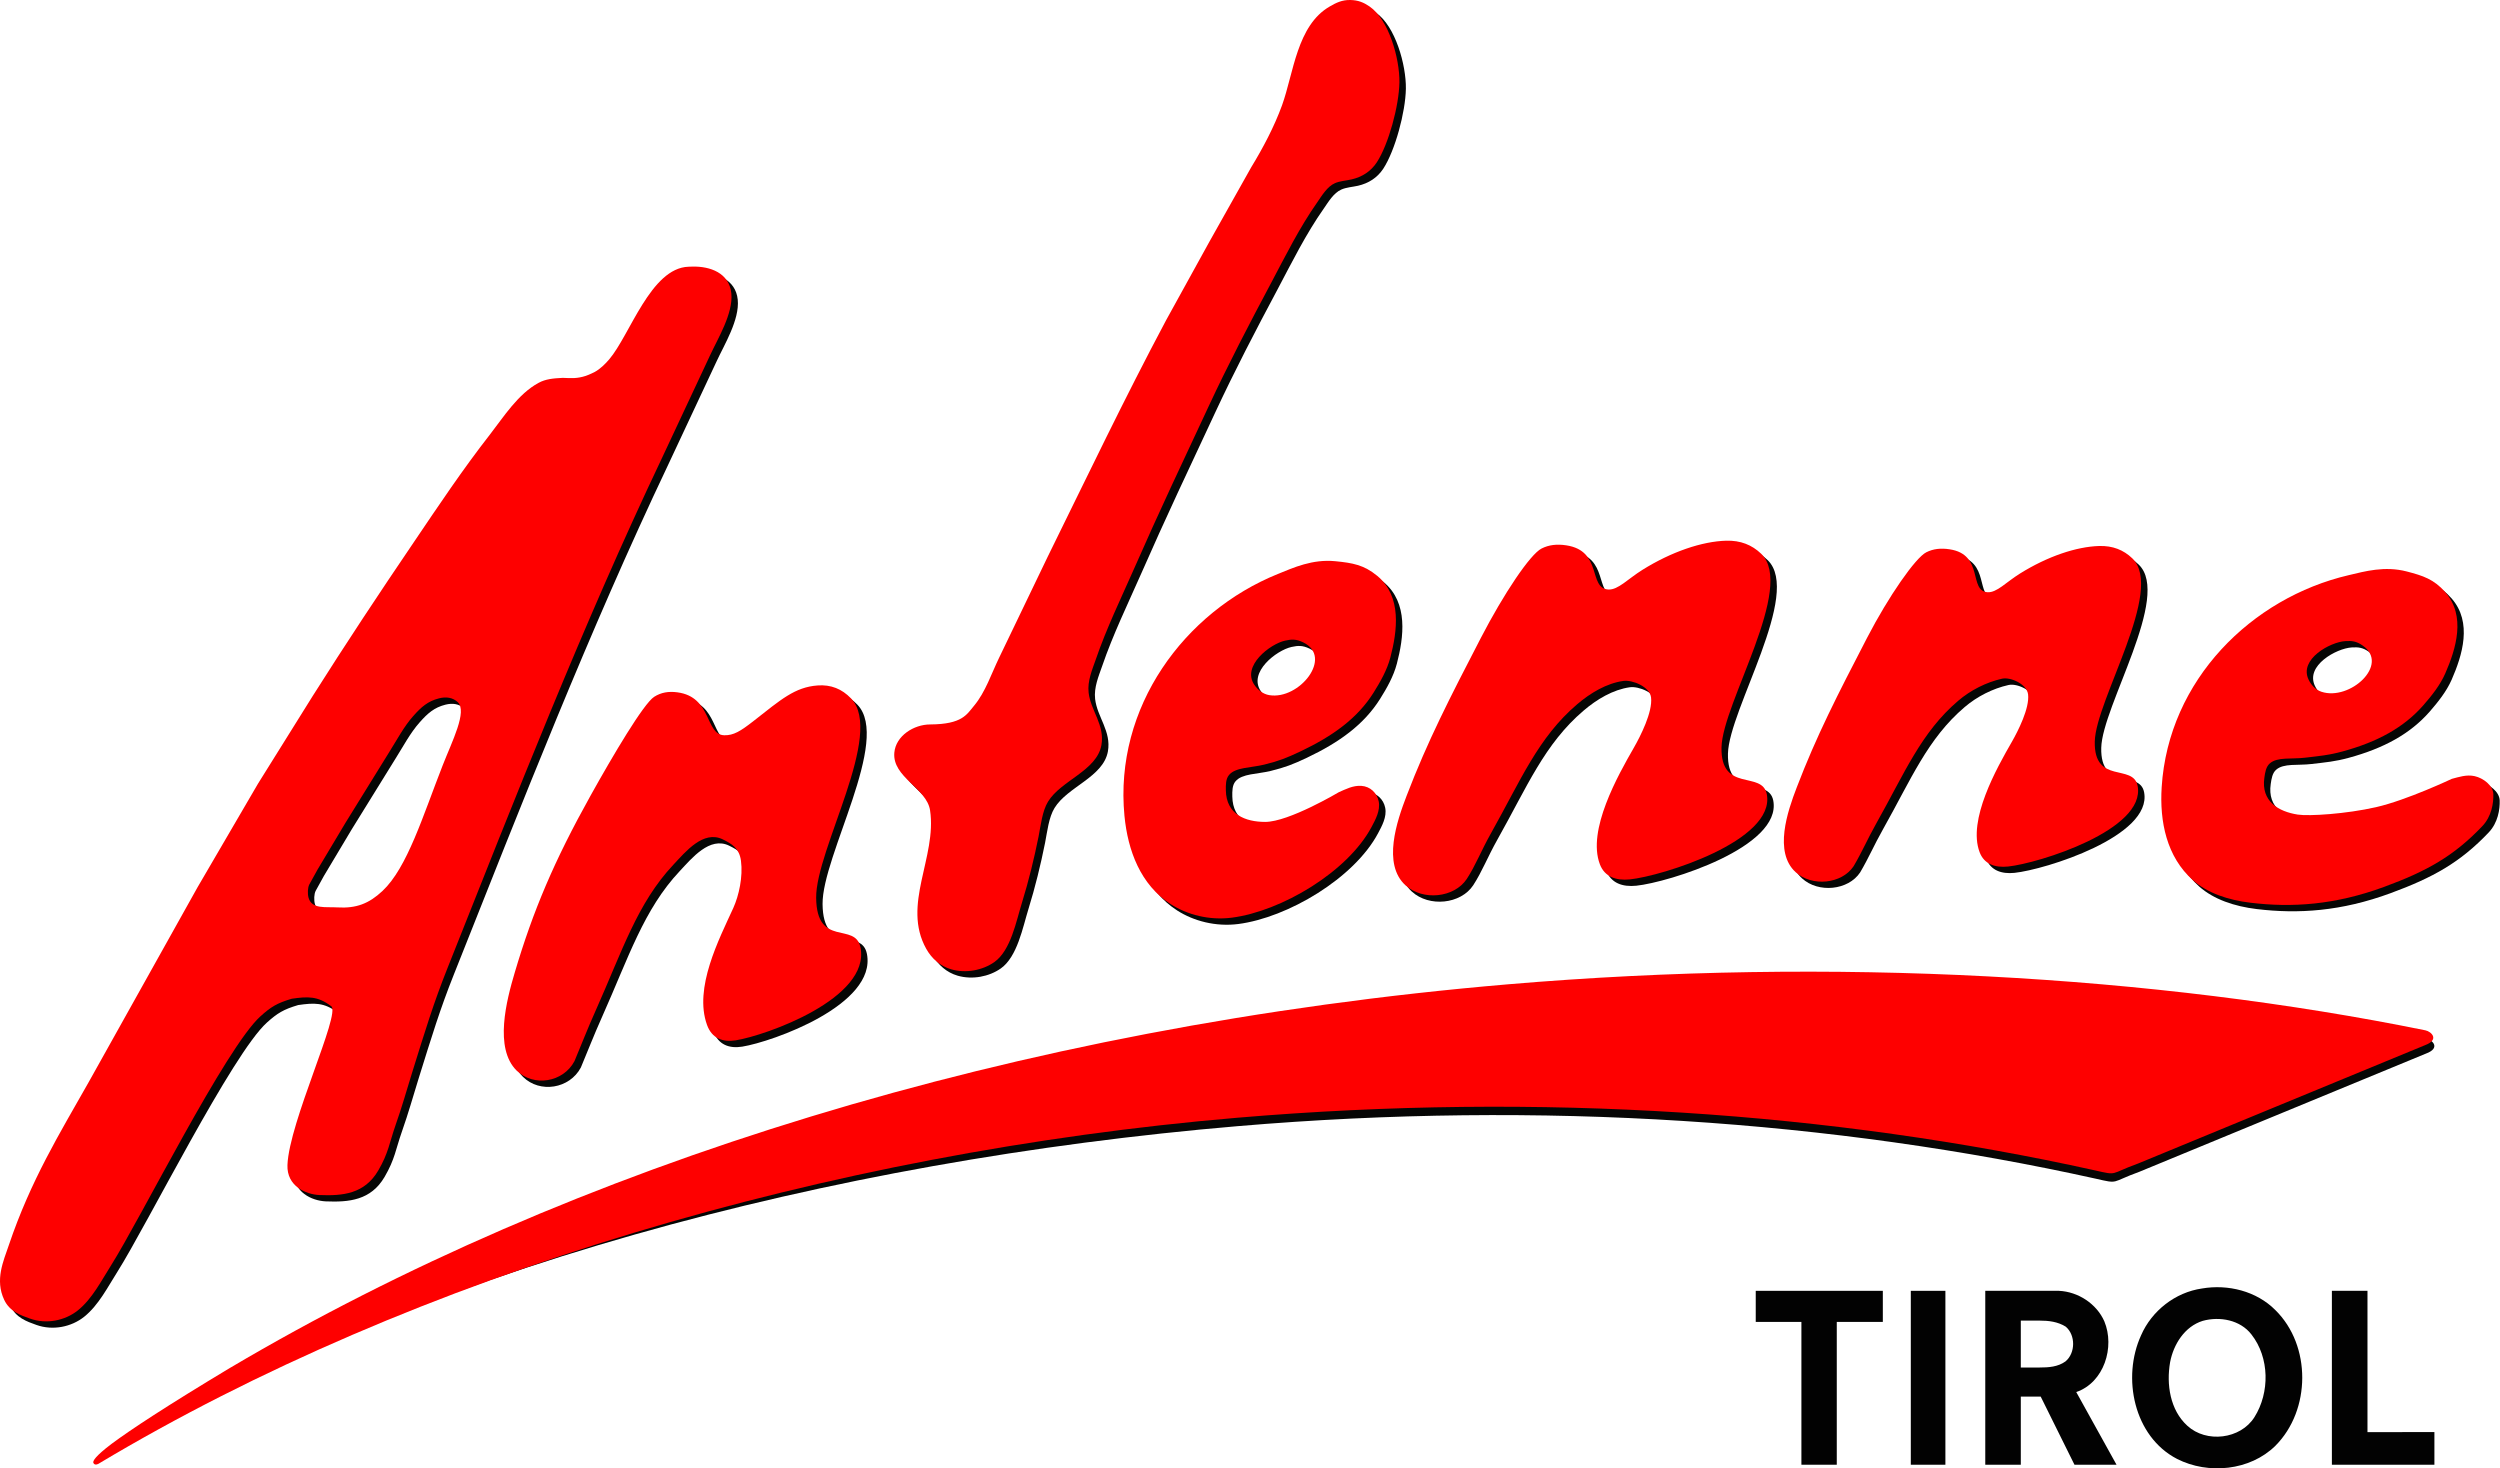 <svg id="a" width="662.28" height="389" enable-background="new 0 0 205 122" version="1.1" viewBox="0 0 662.28 389" xml:space="preserve" xmlns="http://www.w3.org/2000/svg">
<g id="b" transform="matrix(3.359 0 0 3.359 -15.087 -8.397)" fill="#060605"><path id="c" d="m22.752 111.02c26.72-15.81 61.768-26.917 100.76-30.232 25.658-2.181 51.061-0.695 72.348 3.632 0.462 0.094 1.146 0.734-0.043 1.173l-22.608 9.324c-2.294 0.831-1.563 0.97-3.432 0.542-20.655-4.576-43.652-6.185-67.655-4.145-32.077 2.726-64.906 11.341-89.814 26.249 0 0-0.224 0.1 1.09-0.892 1.488-1.105 4.263-2.594 9.349-5.651"/><path id="d" d="m106.35 53.523c-1.19 0.263-3.44 2.003-2.422 3.49 0.273 0.397 0.684 0.727 1.174 0.809 2.362 0.392 5.077-3 2.675-4.164-0.553-0.266-0.907-0.251-1.427-0.135m3.965-6.264c1.357 0.133 2.25 0.286 3.298 1.15 1.973 1.626 1.58 4.376 1.044 6.432-0.261 0.997-0.788 1.925-1.332 2.792-1.261 1.997-3.173 3.404-5.799 4.645-1.055 0.498-1.681 0.742-2.817 1.022-1.057 0.261-2.266 0.203-2.779 0.822-0.258 0.306-0.258 0.772-0.25 1.2 0.032 1.914 1.542 2.497 3.103 2.498 1.865 3e-3 5.812-2.345 5.812-2.345 0.534-0.231 1.107-0.541 1.767-0.498 0.711 0.042 1.242 0.562 1.376 1.229 0.142 0.726-0.264 1.444-0.566 2.014-1.895 3.556-7.122 6.646-11.018 7.153-1.779 0.228-3.52-0.231-4.822-1.066-2.381-1.528-3.383-4.224-3.647-6.967-0.826-8.571 4.718-16.083 12.092-19.07 1.245-0.509 2.733-1.19 4.538-1.011"/><path id="e" d="m111.49 2.999c0.627 0.011 1.059 0.192 1.523 0.509 1.525 1.047 2.381 4.112 2.355 5.987-0.03 1.85-0.853 4.889-1.782 6.309-0.474 0.719-1.163 1.153-1.993 1.345-0.449 0.101-0.913 0.12-1.318 0.301-0.6 0.262-1.018 0.972-1.37 1.48-1.424 2.023-2.52 4.245-3.661 6.398-1.713 3.212-3.38 6.41-4.922 9.723-1.969 4.212-3.96 8.423-5.827 12.685-1.063 2.415-2.229 4.807-3.086 7.312-0.264 0.762-0.656 1.664-0.55 2.58 0.165 1.426 1.291 2.548 1.008 4.137-0.365 2.023-3.185 2.778-4.208 4.456-0.457 0.742-0.578 1.883-0.747 2.75-0.349 1.742-0.781 3.508-1.307 5.208-0.455 1.462-0.877 3.771-2.181 4.697-0.926 0.651-2.241 0.909-3.407 0.573-0.871-0.253-1.533-0.845-1.967-1.619-1.944-3.478 0.855-7.224 0.303-10.919-0.261-1.751-2.994-2.611-2.817-4.553 0.115-1.319 1.526-2.222 2.833-2.222 2.539-0.017 2.877-0.794 3.456-1.478 0.898-1.078 1.378-2.564 1.985-3.808 1.277-2.651 2.552-5.301 3.827-7.957 3.07-6.236 6.074-12.521 9.332-18.636 1.138-2.065 2.277-4.128 3.416-6.195 1.1-1.954 2.198-3.909 3.295-5.867 0.929-1.522 1.818-3.203 2.432-4.887 0.918-2.531 1.169-6.315 3.775-7.804 0.486-0.283 0.947-0.515 1.603-0.505"/><path id="f" d="m170.56 46.059c1.062-0.03 1.915 0.308 2.607 0.972 2.587 2.482-2.885 11.166-2.958 14.447-0.076 3.432 3.04 1.7 3.381 3.508 0.654 3.475-7.83 6.107-10.228 6.354-1.021 0.102-1.879-0.191-2.234-1.13-0.964-2.539 1.341-6.62 2.546-8.713 0.468-0.82 1.408-2.65 1.275-3.739-0.1-0.814-1.389-1.387-2.056-1.233-1.242 0.278-2.479 0.906-3.456 1.74-2.925 2.49-4.225 5.701-6.441 9.638-0.736 1.308-1.098 2.201-1.801 3.4-0.938 1.417-3.29 1.647-4.576 0.478-1.737-1.581-0.645-4.786 0.08-6.673 1.572-4.109 3.209-7.282 5.548-11.799 1.707-3.297 3.824-6.331 4.672-6.756 0.549-0.278 1.146-0.344 1.839-0.237 2.738 0.412 1.479 3.304 3.004 3.387 0.725 0.036 1.454-0.79 2.531-1.464 2.192-1.366 4.47-2.128 6.267-2.18"/><path id="g" d="m141.14 45.642c1.122-0.031 2.024 0.325 2.756 1.028 2.732 2.622-3.05 11.796-3.127 15.265-0.08 3.628 3.212 1.797 3.574 3.707 0.691 3.67-8.273 6.453-10.808 6.712-1.079 0.108-1.986-0.2-2.361-1.192-1.019-2.684 1.417-6.995 2.688-9.207 0.496-0.867 1.488-2.801 1.349-3.951-0.106-0.86-1.487-1.397-2.173-1.303-1.334 0.184-2.62 0.958-3.651 1.84-3.091 2.631-4.464 6.023-6.806 10.184-0.777 1.381-1.195 2.503-1.902 3.592-0.992 1.498-3.476 1.74-4.835 0.505-1.836-1.67-0.683-5.056 0.084-7.049 1.662-4.342 3.391-7.695 5.862-12.468 1.803-3.483 3.89-6.596 4.786-7.045 0.58-0.295 1.21-0.364 1.943-0.252 2.893 0.434 1.714 3.4 3.325 3.487 0.768 0.038 1.537-0.836 2.677-1.547 2.313-1.446 4.72-2.249 6.619-2.306"/><path id="h" d="m69.471 57.057c1.062-0.08 1.926 0.278 2.642 1.02 2.67 2.775-2.787 11.911-2.749 15.727 0.041 3.992 3.097 1.848 3.5 3.934 0.771 4.008-7.449 6.921-9.839 7.307-1.018 0.161-1.884-0.14-2.271-1.219-1.049-2.909 0.943-6.74 2.076-9.223 0.441-0.973 0.771-2.464 0.602-3.723-0.126-0.941-0.664-1.307-1.435-1.684-1.533-0.75-2.945 0.99-3.893 2-2.841 3.017-4.045 6.834-6.115 11.467-0.694 1.553-1.122 2.683-1.686 4.024-0.889 1.686-3.233 2.051-4.559 0.747-1.792-1.764-0.807-5.532-0.145-7.756 1.433-4.837 3.095-8.778 5.971-13.933 1.762-3.161 4.186-7.262 5.02-7.792 0.537-0.347 1.131-0.447 1.83-0.353 2.751 0.364 2.173 3.353 3.699 3.387 0.728 0.011 1.263-0.308 2.318-1.134 2.144-1.68 3.241-2.66 5.034-2.796"/><path id="i" d="m39.629 58.073c-0.898 0.225-1.422 0.695-2.042 1.398-0.74 0.83-1.291 1.887-1.88 2.82l-3.473 5.611-2.198 3.679-0.654 1.186c-0.117 0.234-0.149 0.716-0.049 1.053 0.267 0.902 1.343 0.688 2.275 0.744 1.473 0.089 2.477-0.294 3.549-1.297 1.955-1.829 3.195-5.935 4.747-9.904 0.746-1.904 1.958-4.253 1.191-4.985-0.388-0.371-0.914-0.444-1.466-0.305m-14.082 25.068c-2.732 2.445-9.479 15.992-11.792 19.652-0.751 1.178-1.479 2.639-2.628 3.557-1.011 0.805-2.47 1.103-3.761 0.644-0.765-0.272-1.61-0.569-2.04-1.478-0.747-1.583-0.06-3.061 0.371-4.334 1.724-5.098 3.996-8.773 6.303-12.858l8.575-15.35 4.77-8.174 4.318-6.92c2.593-4.097 5.248-8.115 7.97-12.124 1.936-2.859 3.857-5.739 5.996-8.478 1.093-1.406 2.225-3.215 3.849-4.089 0.556-0.301 1.144-0.351 1.899-0.39 0.717 0.027 1.142 0.063 1.819-0.158 0.284-0.094 0.703-0.308 0.703-0.308 0.43-0.233 0.806-0.603 1.139-0.991 1.645-1.925 3.279-7.206 6.259-7.309 0 0 0.193-5e-3 0.318-8e-3 1.383-0.033 2.896 0.494 3.059 2.109 0.156 1.59-1.065 3.553-1.676 4.882l-3.84 8.201c-6.208 13.071-11.525 26.676-16.875 40.144-1.092 2.744-1.715 4.79-2.81 8.306-0.484 1.556-0.732 2.495-1.28 4.064-0.496 1.412-0.556 2.192-1.37 3.586-1.082 1.853-2.814 2.006-4.638 1.931-1.087-0.047-2.582-0.712-2.522-2.362 0.126-3.379 4.214-11.944 3.454-12.527-1.062-0.816-1.86-0.772-3.11-0.594-1.167 0.347-1.641 0.643-2.46 1.376"/><path id="j" d="m189.96 53.561c-1.199 0.075-3.661 1.426-2.901 3.028 0.202 0.43 0.553 0.812 1.016 0.967 2.239 0.744 5.41-2.145 3.253-3.645-0.496-0.346-0.844-0.382-1.368-0.35m4.834-5.494c1.303 0.336 2.154 0.619 3.04 1.622 1.667 1.886 0.85 4.503 9e-3 6.421-0.411 0.931-1.07 1.753-1.733 2.516-1.539 1.753-3.604 2.882-6.369 3.637-1.122 0.306-1.787 0.351-2.941 0.49-1.095 0.133-2.2-0.073-2.795 0.452-0.299 0.258-0.371 0.711-0.43 1.131-0.269 1.867 1.112 2.665 2.631 2.905 0.874 0.137 3.819-0.047 6.178-0.584 2.426-0.553 5.97-2.233 5.97-2.233 0.556-0.142 1.164-0.356 1.798-0.215 0.686 0.15 1.454 0.736 1.481 1.406 0.025 0.73-0.141 1.773-0.863 2.533-2.255 2.378-4.405 3.567-7.746 4.795-3.885 1.43-7.272 1.648-10.555 1.251-1.756-0.212-3.389-0.762-4.529-1.773-2.079-1.851-2.634-4.629-2.463-7.338 0.531-8.47 7.101-14.938 14.745-16.722 1.291-0.306 2.843-0.741 4.572-0.294"/></g><g id="k" transform="matrix(3.359 0 0 3.359 -15.087 -8.397)" fill="#fe0000"><path id="l" d="m105.84 53.025c-1.19 0.264-3.438 2.005-2.42 3.489 0.272 0.398 0.683 0.728 1.174 0.809 2.362 0.394 5.077-2.998 2.675-4.162-0.556-0.269-0.909-0.25-1.429-0.136m3.966-6.264c1.357 0.134 2.25 0.286 3.298 1.15 1.974 1.626 1.578 4.378 1.044 6.431-0.261 0.997-0.79 1.925-1.334 2.794-1.259 1.997-3.173 3.403-5.799 4.643-1.056 0.5-1.681 0.744-2.816 1.023-1.057 0.261-2.266 0.201-2.779 0.82-0.258 0.306-0.258 0.772-0.25 1.201 0.03 1.914 1.542 2.497 3.103 2.498 1.865 3e-3 5.81-2.345 5.81-2.345 0.534-0.231 1.109-0.54 1.768-0.498 0.71 0.042 1.242 0.563 1.376 1.228 0.142 0.726-0.265 1.445-0.566 2.016-1.894 3.556-7.121 6.645-11.018 7.152-1.781 0.228-3.519-0.231-4.822-1.065-2.381-1.528-3.383-4.225-3.648-6.967-0.825-8.57 4.72-16.085 12.094-19.072 1.246-0.506 2.734-1.187 4.539-1.009"/><path id="m" d="m110.98 2.5c0.627 0.011 1.059 0.192 1.523 0.511 1.525 1.044 2.381 4.109 2.355 5.987-0.03 1.848-0.855 4.887-1.784 6.307-0.472 0.717-1.163 1.153-1.991 1.345-0.45 0.103-0.915 0.12-1.318 0.3-0.602 0.266-1.018 0.973-1.37 1.481-1.424 2.023-2.52 4.245-3.663 6.398-1.711 3.212-3.38 6.411-4.922 9.723-1.967 4.212-3.96 8.421-5.828 12.687-1.062 2.412-2.228 4.806-3.084 7.31-0.266 0.762-0.657 1.664-0.55 2.579 0.164 1.425 1.289 2.548 1.008 4.137-0.365 2.023-3.185 2.778-4.209 4.456-0.455 0.74-0.577 1.883-0.746 2.75-0.351 1.742-0.781 3.508-1.307 5.207-0.455 1.461-0.877 3.77-2.179 4.695-0.927 0.651-2.242 0.911-3.408 0.573-0.871-0.252-1.534-0.844-1.967-1.617-1.944-3.478 0.853-7.225 0.303-10.919-0.262-1.752-2.994-2.611-2.819-4.554 0.117-1.317 1.528-2.222 2.835-2.222 2.538-0.016 2.877-0.792 3.454-1.476 0.901-1.078 1.379-2.564 1.986-3.807 1.275-2.652 2.552-5.303 3.827-7.957 3.07-6.235 6.072-12.519 9.33-18.636 1.139-2.067 2.279-4.129 3.416-6.195 1.1-1.955 2.199-3.909 3.296-5.867 0.929-1.523 1.819-3.204 2.432-4.889 0.916-2.531 1.169-6.314 3.775-7.803 0.486-0.282 0.949-0.515 1.605-0.504"/><path id="n" d="m170.05 45.561c1.062-0.031 1.915 0.308 2.607 0.972 2.586 2.483-2.885 11.165-2.958 14.446-0.076 3.434 3.038 1.701 3.381 3.509 0.654 3.473-7.83 6.107-10.228 6.353-1.023 0.103-1.879-0.189-2.234-1.128-0.964-2.54 1.341-6.62 2.544-8.713 0.469-0.82 1.408-2.651 1.277-3.739-0.099-0.814-1.39-1.387-2.056-1.234-1.242 0.28-2.479 0.906-3.456 1.741-2.925 2.492-4.225 5.703-6.442 9.64-0.735 1.308-1.097 2.201-1.8 3.4-0.939 1.417-3.29 1.647-4.576 0.478-1.737-1.583-0.646-4.787 0.081-6.673 1.572-4.109 3.207-7.282 5.546-11.799 1.707-3.297 3.826-6.331 4.674-6.756 0.548-0.278 1.144-0.342 1.839-0.237 2.737 0.411 1.479 3.304 3.002 3.387 0.727 0.036 1.455-0.791 2.533-1.464 2.191-1.369 4.469-2.13 6.266-2.183"/><path id="o" d="m140.63 45.144c1.124-0.033 2.024 0.325 2.756 1.026 2.734 2.623-3.05 11.799-3.125 15.266-0.081 3.628 3.211 1.797 3.573 3.708 0.69 3.669-8.272 6.453-10.806 6.712-1.081 0.108-1.986-0.2-2.361-1.194-1.019-2.683 1.417-6.993 2.688-9.206 0.496-0.867 1.488-2.801 1.349-3.951-0.106-0.859-1.487-1.397-2.174-1.303-1.332 0.183-2.618 0.958-3.65 1.839-3.091 2.633-4.465 6.025-6.805 10.185-0.778 1.381-1.195 2.503-1.902 3.592-0.992 1.498-3.477 1.741-4.835 0.505-1.836-1.67-0.683-5.057 0.084-7.051 1.662-4.34 3.391-7.693 5.862-12.466 1.803-3.483 3.89-6.597 4.786-7.045 0.58-0.294 1.21-0.363 1.944-0.252 2.892 0.434 1.714 3.398 3.325 3.486 0.766 0.037 1.536-0.834 2.677-1.547 2.31-1.443 4.716-2.249 6.614-2.304"/><path id="p" d="m68.967 56.559c1.062-0.08 1.926 0.277 2.64 1.02 2.671 2.775-2.786 11.912-2.748 15.727 0.04 3.99 3.097 1.848 3.5 3.934 0.771 4.007-7.449 6.921-9.839 7.307-1.018 0.161-1.885-0.142-2.27-1.219-1.049-2.909 0.943-6.74 2.076-9.223 0.439-0.973 0.771-2.464 0.602-3.723-0.128-0.941-0.665-1.309-1.435-1.684-1.534-0.75-2.947 0.99-3.895 2-2.84 3.017-4.045 6.834-6.113 11.466-0.694 1.553-1.122 2.683-1.686 4.023-0.891 1.688-3.233 2.051-4.56 0.748-1.79-1.765-0.806-5.534-0.145-7.756 1.435-4.839 3.097-8.777 5.973-13.933 1.76-3.161 4.184-7.262 5.018-7.792 0.539-0.345 1.133-0.447 1.83-0.353 2.753 0.364 2.174 3.354 3.701 3.386 0.727 0.013 1.262-0.306 2.318-1.134 2.143-1.679 3.24-2.658 5.033-2.794"/><path id="q" d="m39.124 57.574c-0.896 0.225-1.42 0.695-2.041 1.398-0.74 0.83-1.29 1.887-1.88 2.82l-3.471 5.61-2.198 3.68-0.654 1.184c-0.117 0.236-0.148 0.717-0.049 1.054 0.267 0.9 1.343 0.687 2.276 0.744 1.473 0.088 2.479-0.293 3.549-1.297 1.955-1.829 3.193-5.935 4.747-9.904 0.744-1.905 1.958-4.253 1.19-4.986-0.392-0.37-0.916-0.442-1.469-0.303m-14.081 25.069c-2.732 2.445-9.479 15.992-11.792 19.652-0.751 1.178-1.479 2.639-2.628 3.558-1.013 0.804-2.47 1.101-3.762 0.642-0.765-0.27-1.609-0.569-2.038-1.478-0.747-1.581-0.06-3.06 0.37-4.333 1.724-5.098 3.994-8.773 6.303-12.858l8.575-15.35 4.77-8.174 4.318-6.92c2.591-4.098 5.248-8.115 7.97-12.123 1.936-2.862 3.855-5.74 5.996-8.481 1.092-1.405 2.225-3.215 3.849-4.087 0.555-0.3 1.142-0.353 1.898-0.39 0.717 0.028 1.144 0.062 1.82-0.158 0.284-0.094 0.703-0.308 0.703-0.308 0.428-0.234 0.804-0.603 1.139-0.99 1.643-1.925 3.277-7.206 6.257-7.309 0 0 0.194-6e-3 0.319-0.01 1.381-0.031 2.896 0.495 3.059 2.111 0.156 1.591-1.065 3.554-1.676 4.883l-3.84 8.201c-6.206 13.069-11.523 26.675-16.874 40.141-1.092 2.745-1.714 4.79-2.809 8.307-0.483 1.556-0.732 2.494-1.281 4.062-0.493 1.414-0.555 2.194-1.368 3.587-1.084 1.853-2.816 2.006-4.638 1.931-1.087-0.047-2.582-0.712-2.522-2.362 0.125-3.381 4.214-11.944 3.454-12.527-1.062-0.815-1.86-0.772-3.111-0.593-1.17 0.346-1.644 0.643-2.461 1.376"/><path id="r" d="m189.46 53.062c-1.199 0.075-3.661 1.426-2.903 3.028 0.204 0.43 0.553 0.813 1.018 0.967 2.239 0.744 5.41-2.145 3.253-3.645-0.498-0.345-0.844-0.383-1.368-0.35m4.833-5.495c1.304 0.338 2.152 0.62 3.038 1.623 1.667 1.886 0.85 4.504 0.01 6.422-0.409 0.931-1.068 1.754-1.733 2.515-1.537 1.751-3.603 2.883-6.368 3.637-1.122 0.306-1.787 0.352-2.941 0.491-1.095 0.133-2.2-0.073-2.795 0.452-0.3 0.258-0.373 0.711-0.43 1.131-0.269 1.865 1.112 2.666 2.631 2.905 0.872 0.137 3.819-0.047 6.178-0.585 2.426-0.553 5.97-2.232 5.97-2.232 0.556-0.144 1.163-0.356 1.798-0.216 0.686 0.15 1.454 0.736 1.481 1.406 0.025 0.728-0.141 1.773-0.863 2.533-2.257 2.378-4.405 3.567-7.747 4.795-3.885 1.43-7.27 1.648-10.553 1.25-1.756-0.212-3.391-0.761-4.529-1.773-2.079-1.85-2.636-4.629-2.465-7.338 0.532-8.468 7.102-14.936 14.745-16.721 1.293-0.306 2.845-0.742 4.573-0.295"/><path id="s" d="m22.669 110.36c26.719-15.81 61.766-26.918 100.76-30.232 25.658-2.181 51.061-0.695 72.348 3.631 0.461 0.094 1.144 0.736-0.043 1.175l-22.608 9.324c-2.294 0.83-1.563 0.969-3.43 0.542-20.657-4.576-43.653-6.185-67.657-4.145-32.079 2.726-64.869 12.38-89.779 27.287 0 0-0.3 0.18-0.406-0.075-0.054-0.131 0.126-0.505 1.44-1.497 1.487-1.107 4.284-2.952 9.371-6.01"/></g>
<g id="t" transform="matrix(1.021 0 0 1.021 445.36 325.87)" fill="#020202"><path id="u" d="m135.13 15.15c6.73-1.16 14.15 0.67 19.03 5.59 9.38 9.19 9.25 25.98 0.02 35.22-6.58 6.48-17.43 7.52-25.51 3.41-11.24-5.81-14.35-21.12-9.34-32.07 2.78-6.39 8.89-11.15 15.8-12.15m0.19 8.4c-4.69 1.46-7.59 6.11-8.46 10.74-0.99 5.73-0.02 12.38 4.47 16.47 4.93 4.55 13.8 3.51 17.41-2.22 4.02-6.37 3.94-15.46-0.77-21.46-2.91-3.78-8.23-4.75-12.65-3.53z"/><path id="v" d="m19.35 23.82v-8.065h32.975v8.065h-11.95v37.055h-9.175v-37.055z"/><path id="w" d="m59.585 15.755h8.975v45.12h-8.975z"/><path id="x" d="m98.02 15.755c4.96 0.23 9.74 3.325 11.77 7.895 2.8 6.7-0.06 15.89-7.28 18.37l10.45 18.855h-10.91l-8.76-17.67h-5.165v17.67h-9.22v-45.12zm-9.895 7.725v12.17h4.845c2.379 0 4.785-0.157 6.76-1.59 2.6-2.18 2.64-6.82 0.05-9.01-2.064-1.291-4.42-1.57-6.81-1.57z"/><path id="y" d="m168.84 15.755h9.235v36.665l17.365-0.02v8.475h-26.6z"/></g></svg>

